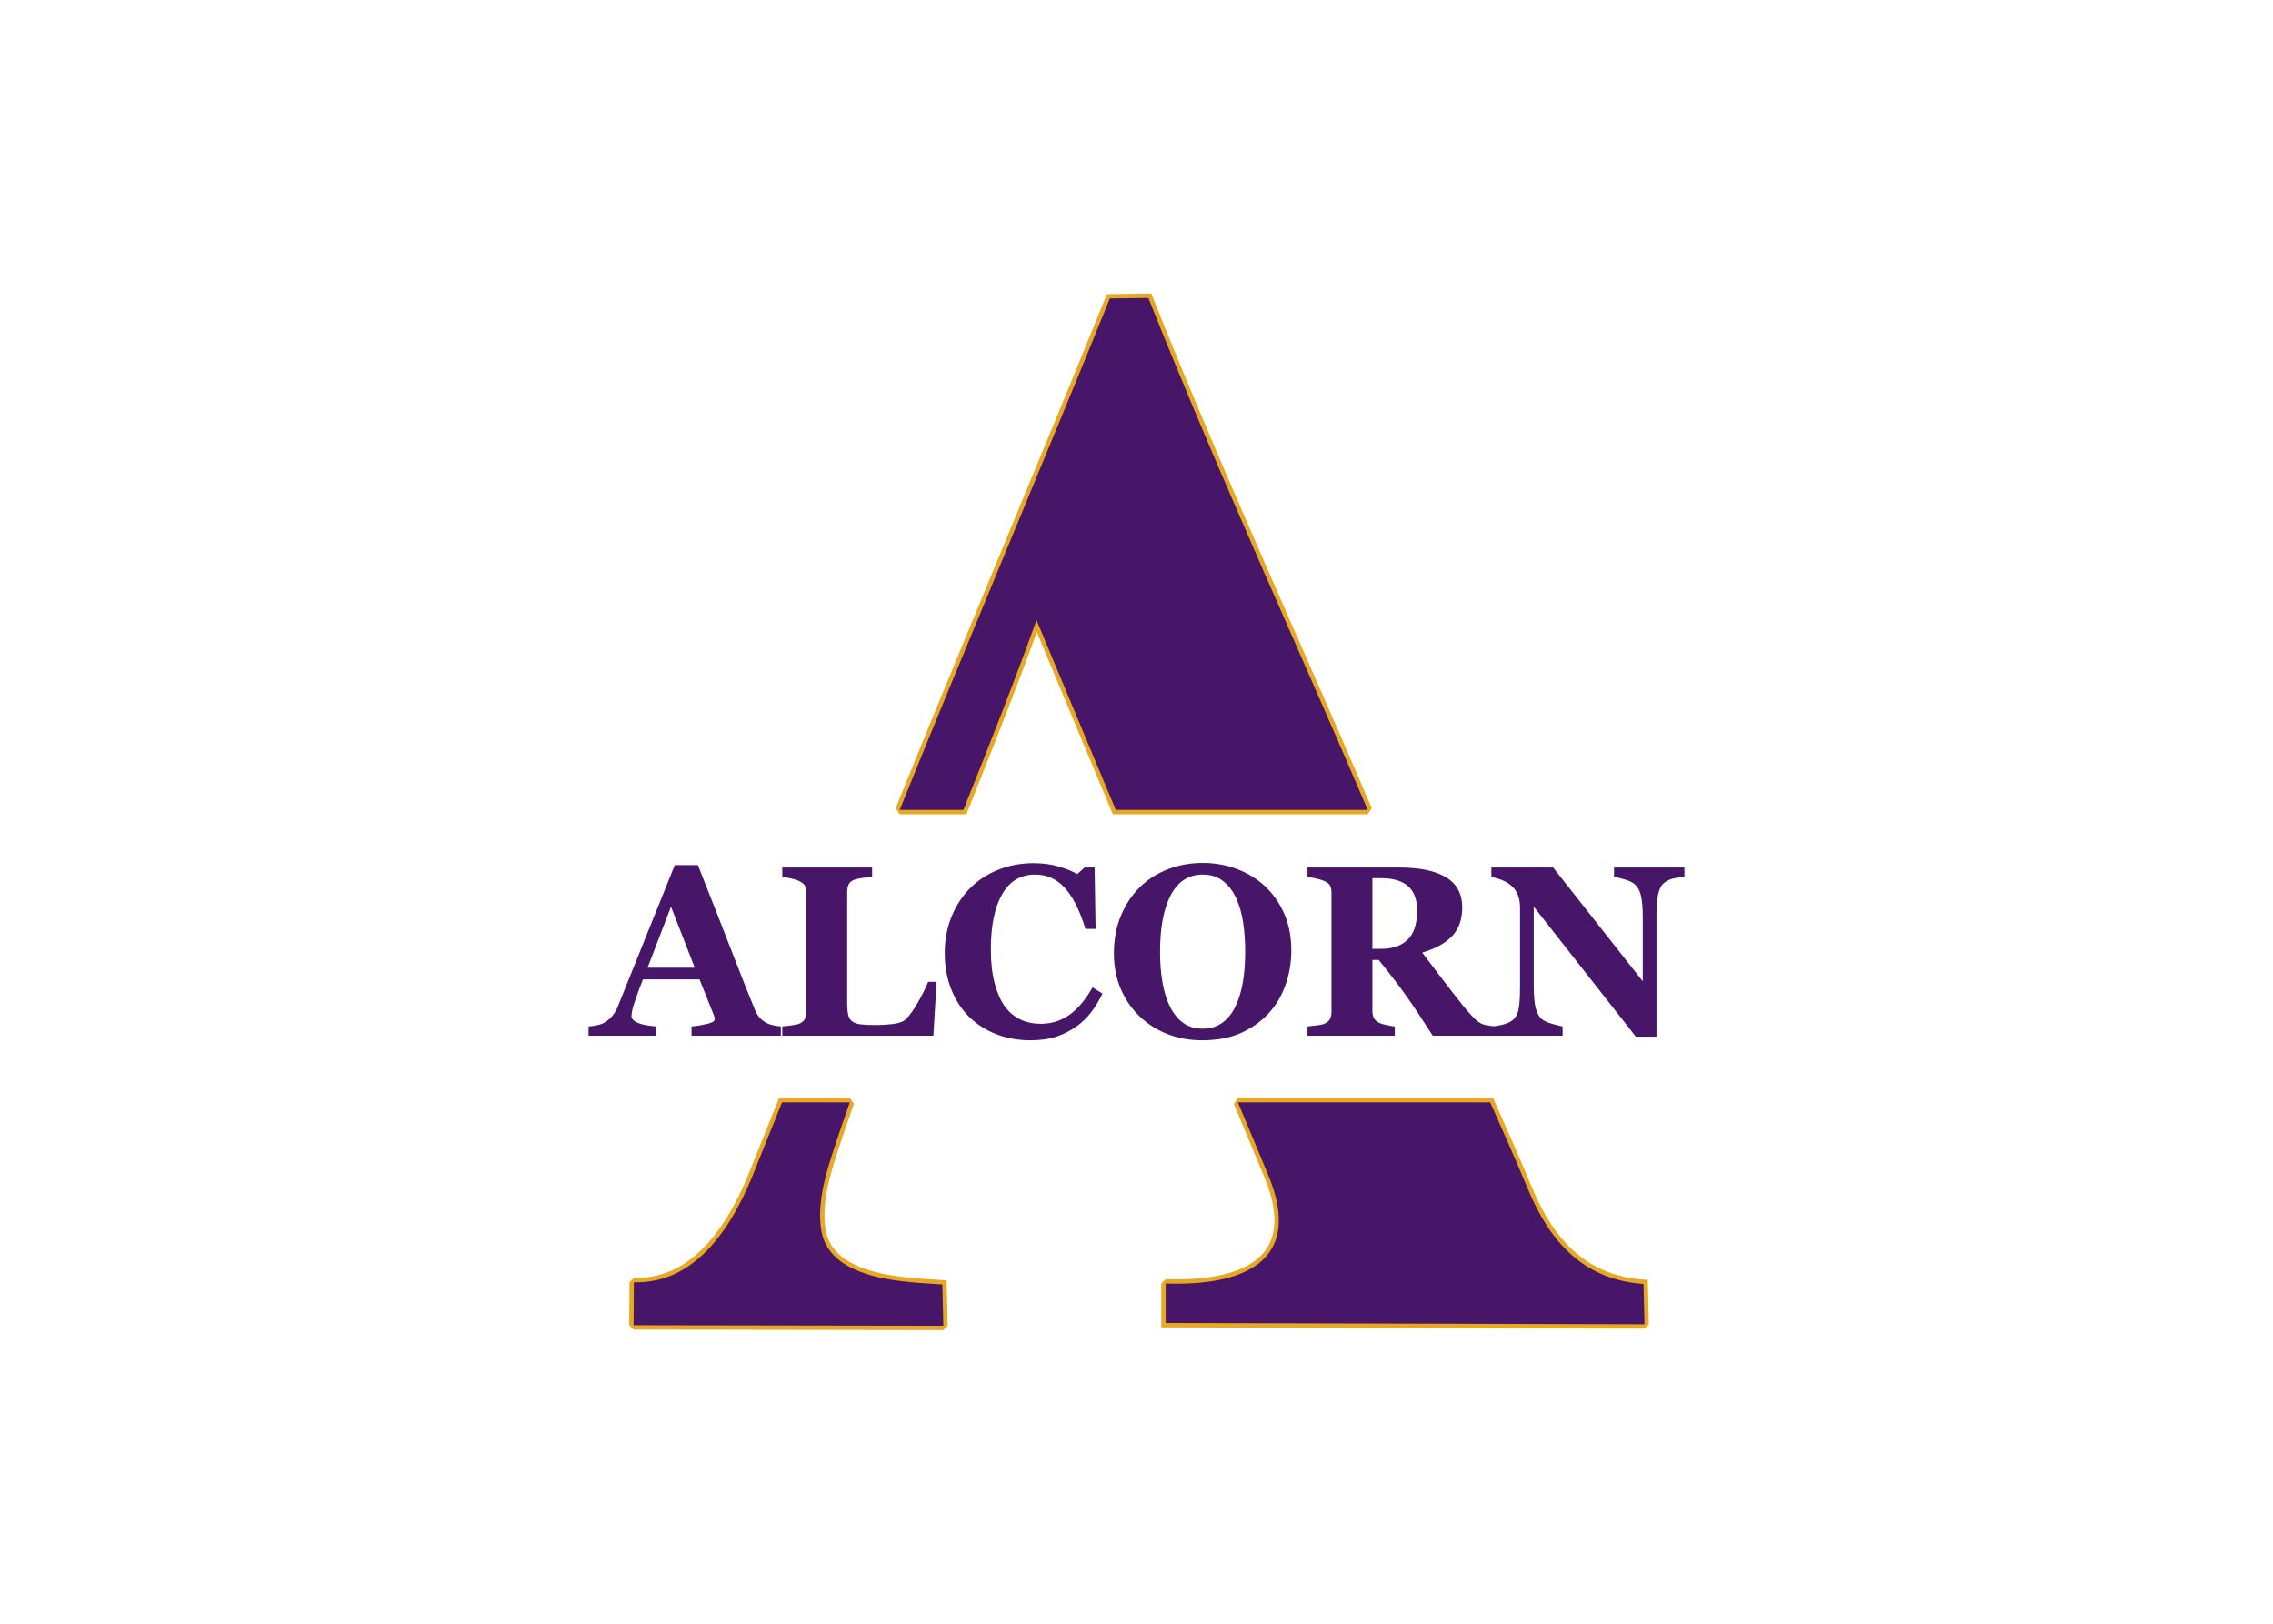 <svg clip-rule="evenodd" fill-rule="evenodd" stroke-miterlimit="1.414" viewBox="0 0 560 400" xmlns="http://www.w3.org/2000/svg"><g transform="matrix(6.534 0 0 6.534 143.255 61.298)"><path d="m40.084 40.547-18.056-.047v-1.491c2.765.099 5.273-.725 3.86-4.108l-1.137-2.722h9.515c.523 1.177 1.007 2.272 1.433 3.296.84 2.016 2.131 3.398 4.347 3.552zm-19.937-19.393-2.988-7.158c-.838 2.335-1.788 4.74-2.758 7.158h-2.401l.24-.593c1.892-4.693 5.401-13.035 7.684-18.69l1.453-.019c2.616 6.6 6.109 14.211 8.27 19.302zm-10.029 11.025c-.185.526-.363 1.048-.535 1.565-.292.882-.732 2.161-.537 3.28.341 1.967 3.482 1.927 4.562 2.022l.038 1.557-11.681-.019.011-1.621c2.37.065 3.762-2.141 4.609-4.349l.978-2.435z" fill="none" stroke="#e7a922" stroke-width=".33"/><g fill="#471668" fill-rule="nonzero"><path d="m40.084 40.547-18.056-.047v-1.491c2.765.099 5.273-.725 3.86-4.108l-1.137-2.722h9.515c.523 1.177 1.007 2.272 1.433 3.296.84 2.016 2.131 3.398 4.347 3.552zm-19.937-19.393-2.988-7.158c-.838 2.335-1.788 4.74-2.758 7.158h-2.401l.24-.593c1.892-4.693 5.401-13.035 7.684-18.69l1.453-.019c2.616 6.6 6.109 14.211 8.27 19.302zm-10.029 11.025c-.185.526-.363 1.048-.535 1.565-.292.882-.732 2.161-.537 3.28.341 1.967 3.482 1.927 4.562 2.022l.038 1.557-11.681-.019.011-1.621c2.37.065 3.762-2.141 4.609-4.349l.978-2.435z"/><path d="m7.517 29.666h-3.367v-.349c.158-.01.342-.04.553-.087.213-.045.318-.103.318-.172 0-.023-.001-.05-.006-.079-.004-.031-.016-.07-.037-.121l-.527-1.314h-2.133c-.049.122-.104.265-.164.428-.059.165-.111.31-.154.438-.055.168-.088.288-.098.363-.011.075-.015.127-.015.156 0 .096.07.176.211.243s.375.116.703.145v.349h-2.534v-.349c.095-.006.203-.021.324-.045.12-.027.215-.061.285-.106.119-.071.22-.16.303-.264.082-.105.152-.228.207-.371.336-.837.673-1.676 1.012-2.516s.712-1.767 1.12-2.78h.872c.569 1.436 1.015 2.571 1.337 3.407.323.833.596 1.524.824 2.073.037.089.084.169.142.242.058.074.141.144.249.209.081.048.175.083.284.107.106.024.203.038.291.044zm-3.245-2.561-.896-2.302-.884 2.302zm9.119.531-.122 2.03h-5.697v-.349c.101-.007.22-.023.357-.041.136-.02.226-.038.27-.056.104-.041.177-.1.217-.174.04-.075.061-.171.061-.287v-4.472c0-.106-.016-.195-.047-.265-.033-.07-.109-.134-.231-.19-.091-.042-.199-.075-.325-.101-.127-.024-.228-.044-.302-.055v-.349h3.388v.349c-.093.009-.202.022-.328.038-.126.015-.236.038-.33.069-.113.038-.187.099-.226.181-.037.082-.056.175-.056.279v4.172c0 .196.013.352.039.465s.077.196.153.25c.075.056.181.093.316.109.135.017.322.025.562.025.231 0 .459-.014.679-.043.219-.027.378-.09.473-.186.148-.151.301-.366.456-.642.156-.276.281-.527.375-.757zm3.535 2.204c-.452 0-.875-.074-1.27-.225-.394-.151-.738-.37-1.031-.654-.288-.281-.514-.627-.679-1.039-.165-.413-.248-.866-.248-1.36 0-.492.083-.947.25-1.366.168-.418.401-.781.703-1.087.297-.3.652-.534 1.067-.698.415-.166.859-.249 1.331-.249.344 0 .656.041.937.125.281.083.519.179.713.285l.271-.245h.379l.038 2.314h-.383c-.217-.706-.479-1.222-.783-1.553-.303-.331-.675-.496-1.114-.496-.545 0-.959.247-1.243.74-.284.494-.427 1.186-.427 2.078 0 .503.049.933.146 1.29.096.356.224.643.38.861.168.226.367.392.596.499.229.105.483.158.761.158.406 0 .767-.114 1.085-.341.317-.228.607-.571.867-1.031l.374.233c-.125.262-.267.497-.426.703-.159.207-.344.386-.553.535-.229.163-.482.292-.76.385-.276.093-.603.138-.981.138zm8.848-5.807c.303.286.546.631.724 1.036.178.406.267.866.267 1.385 0 .462-.076.901-.226 1.317-.151.418-.368.776-.652 1.078-.299.313-.651.555-1.054.73-.402.174-.883.261-1.44.261-.45 0-.876-.076-1.275-.227-.4-.152-.752-.374-1.057-.662-.302-.283-.541-.626-.718-1.032s-.266-.855-.266-1.354c0-.517.086-.988.259-1.409.172-.42.41-.782.712-1.082.298-.296.654-.523 1.064-.682.41-.16.847-.239 1.312-.239.461 0 .893.078 1.298.232.405.155.755.372 1.052.648zm-1.118 4.533c.131-.27.225-.577.283-.92.058-.341.087-.729.087-1.16 0-.366-.025-.723-.075-1.07-.051-.347-.139-.656-.261-.926-.124-.271-.289-.489-.496-.652s-.462-.246-.77-.246c-.526 0-.926.255-1.199.765-.272.511-.409 1.232-.409 2.164 0 .396.03.77.089 1.121.06.35.153.658.281.919.131.265.296.471.496.619.201.148.448.221.742.221.287 0 .534-.074.74-.222.205-.15.37-.354.492-.613zm9.813 1.1h-2.371c-.41-.641-.75-1.154-1.023-1.533-.271-.382-.609-.821-1.013-1.321h-.239v1.923c0 .107.019.196.059.271.039.075.113.137.223.188.057.024.143.049.26.073.117.026.219.043.302.052v.347h-3.292v-.349c.083-.007.195-.021.333-.038.138-.015.235-.035.294-.059.11-.048.184-.109.221-.182.038-.073.057-.166.057-.279v-4.472c0-.106-.016-.196-.048-.268-.033-.071-.108-.134-.23-.187-.094-.039-.204-.072-.33-.098-.126-.027-.224-.047-.297-.058v-.349h3.467c.775 0 1.363.125 1.766.373.403.249.603.626.603 1.13 0 .444-.125.802-.373 1.072s-.627.48-1.135.633c.197.26.426.564.689.91.264.345.537.697.822 1.057.09.115.213.259.369.427.154.167.291.271.412.309.065.021.151.038.254.053.102.016.177.025.22.028zm-2.961-4.714c0-.424-.116-.733-.347-.928-.232-.197-.564-.295-.992-.295h-.346v2.663h.333c.429 0 .76-.115.997-.345.236-.23.355-.595.355-1.095zm10.081-1.276c-.081.008-.197.024-.347.049-.152.023-.289.082-.411.174-.106.081-.182.218-.228.413-.045.195-.067.482-.067.86v4.53h-.779l-3.85-4.901v2.976c0 .369.025.65.072.842.049.192.126.332.233.422.079.066.204.124.375.174s.307.085.409.102v.349h-2.66v-.349c.114-.007.244-.03.39-.064.147-.035.269-.087.368-.158.114-.087.191-.217.234-.391.041-.175.062-.468.062-.878v-3.002c0-.149-.022-.29-.067-.422-.046-.133-.115-.247-.21-.342-.103-.102-.219-.181-.351-.239s-.283-.104-.452-.137v-.357h2.329l3.379 4.289v-2.4c0-.381-.025-.665-.074-.851s-.128-.323-.234-.413c-.085-.069-.21-.127-.375-.177-.165-.049-.299-.082-.4-.099v-.349h2.654z"/></g></g></svg>